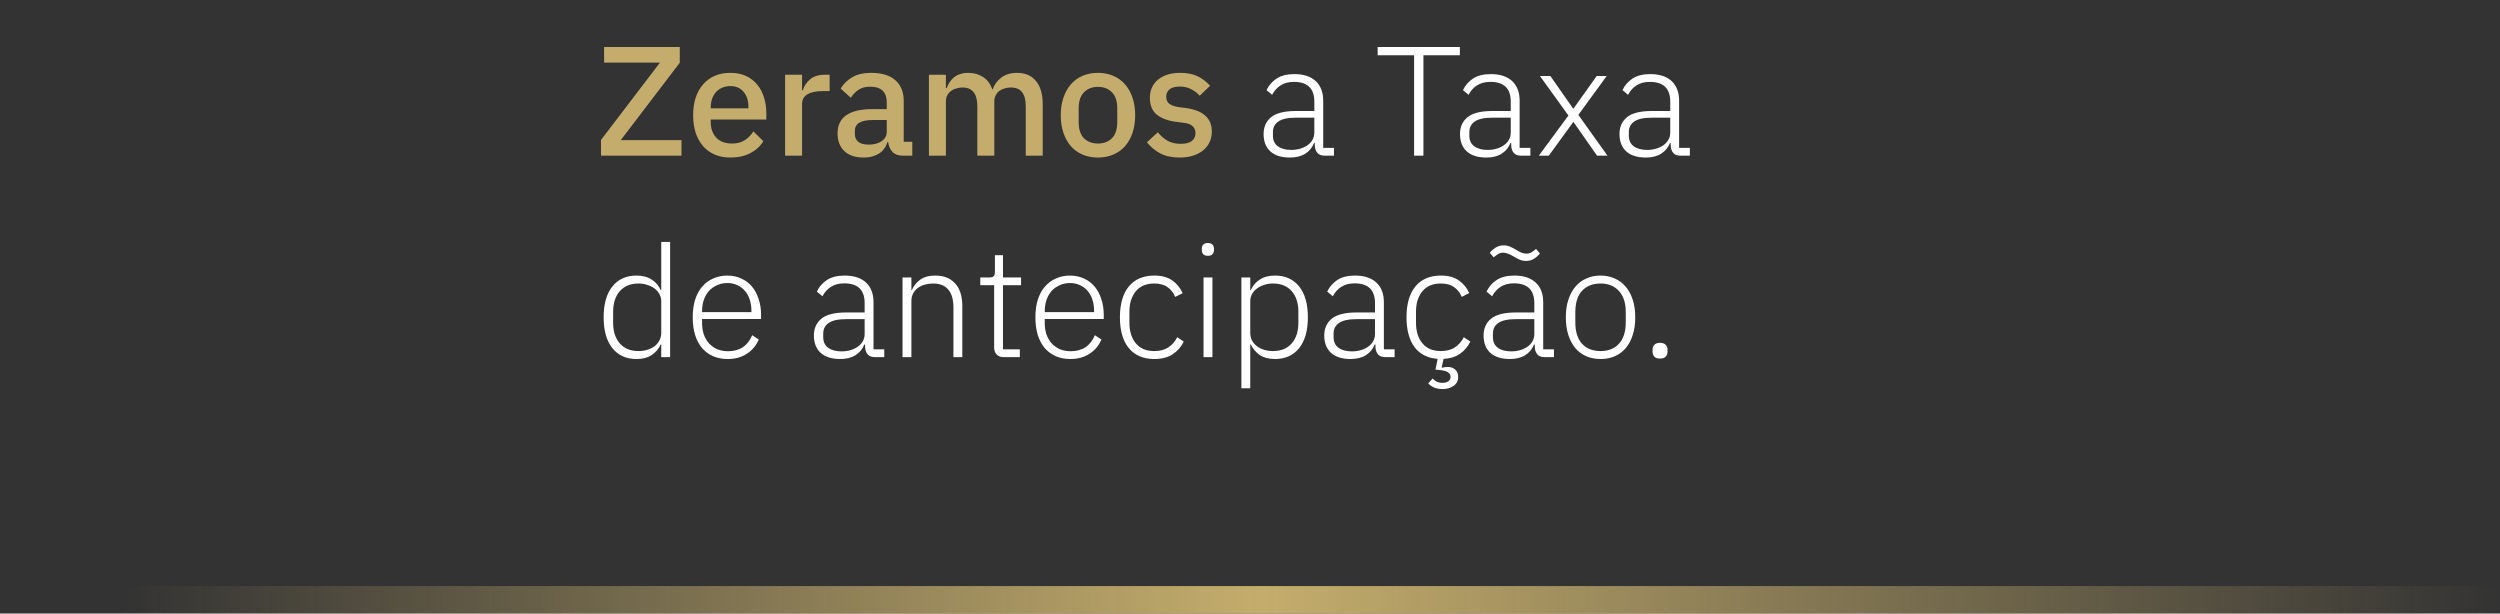 <svg width="273" height="67" viewBox="0 0 273 67" fill="none" xmlns="http://www.w3.org/2000/svg">
<rect x="0" y="0" width="273" height="67" fill="#333333" stroke="none"/>
<rect y="64" width="273" height="3" fill="url(#paint0_linear_401_523)"/>
<path d="M74.418 17H65.629V15.283L72.072 6.834H65.969V5.134H74.231V6.851L67.788 15.3H74.418V17ZM79.755 17.204C79.12 17.204 78.554 17.096 78.055 16.881C77.556 16.666 77.131 16.36 76.78 15.963C76.429 15.555 76.157 15.068 75.964 14.501C75.783 13.923 75.692 13.283 75.692 12.58C75.692 11.877 75.783 11.243 75.964 10.676C76.157 10.098 76.429 9.611 76.78 9.214C77.131 8.806 77.556 8.494 78.055 8.279C78.554 8.064 79.12 7.956 79.755 7.956C80.401 7.956 80.968 8.069 81.455 8.296C81.954 8.523 82.367 8.84 82.696 9.248C83.025 9.645 83.268 10.109 83.427 10.642C83.597 11.175 83.682 11.747 83.682 12.359V13.056H77.613V13.345C77.613 14.025 77.811 14.586 78.208 15.028C78.616 15.459 79.194 15.674 79.942 15.674C80.486 15.674 80.945 15.555 81.319 15.317C81.693 15.079 82.01 14.756 82.271 14.348L83.359 15.419C83.03 15.963 82.554 16.399 81.931 16.728C81.308 17.045 80.582 17.204 79.755 17.204ZM79.755 9.401C79.438 9.401 79.143 9.458 78.871 9.571C78.61 9.684 78.384 9.843 78.191 10.047C78.01 10.251 77.868 10.495 77.766 10.778C77.664 11.061 77.613 11.373 77.613 11.713V11.832H81.727V11.662C81.727 10.982 81.551 10.438 81.2 10.03C80.849 9.611 80.367 9.401 79.755 9.401ZM85.733 17V8.16H87.586V9.86H87.671C87.796 9.407 88.057 9.01 88.453 8.67C88.85 8.33 89.4 8.16 90.102 8.16H90.595V9.945H89.864C89.128 9.945 88.561 10.064 88.164 10.302C87.779 10.54 87.586 10.891 87.586 11.356V17H85.733ZM98.585 17C98.098 17 97.724 16.864 97.463 16.592C97.203 16.309 97.044 15.952 96.987 15.521H96.902C96.732 16.076 96.421 16.496 95.967 16.779C95.514 17.062 94.964 17.204 94.318 17.204C93.4 17.204 92.692 16.966 92.193 16.49C91.706 16.014 91.462 15.374 91.462 14.569C91.462 13.685 91.78 13.022 92.414 12.58C93.06 12.138 94.001 11.917 95.236 11.917H96.834V11.169C96.834 10.625 96.687 10.206 96.392 9.911C96.098 9.616 95.639 9.469 95.015 9.469C94.494 9.469 94.069 9.582 93.74 9.809C93.412 10.036 93.134 10.325 92.907 10.676L91.802 9.673C92.097 9.174 92.511 8.766 93.043 8.449C93.576 8.12 94.273 7.956 95.134 7.956C96.279 7.956 97.157 8.222 97.769 8.755C98.381 9.288 98.687 10.053 98.687 11.05V15.487H99.622V17H98.585ZM94.845 15.793C95.423 15.793 95.899 15.668 96.273 15.419C96.647 15.158 96.834 14.813 96.834 14.382V13.107H95.27C93.99 13.107 93.349 13.504 93.349 14.297V14.603C93.349 15 93.48 15.3 93.74 15.504C94.012 15.697 94.381 15.793 94.845 15.793ZM101.438 17V8.16H103.291V9.622H103.376C103.467 9.395 103.575 9.18 103.699 8.976C103.835 8.772 103.994 8.596 104.175 8.449C104.368 8.29 104.589 8.171 104.838 8.092C105.099 8.001 105.399 7.956 105.739 7.956C106.34 7.956 106.873 8.103 107.337 8.398C107.802 8.693 108.142 9.146 108.357 9.758H108.408C108.567 9.259 108.873 8.834 109.326 8.483C109.78 8.132 110.363 7.956 111.077 7.956C111.961 7.956 112.647 8.256 113.134 8.857C113.622 9.446 113.865 10.291 113.865 11.39V17H112.012V11.611C112.012 10.931 111.882 10.421 111.621 10.081C111.361 9.73 110.947 9.554 110.38 9.554C110.142 9.554 109.916 9.588 109.7 9.656C109.485 9.713 109.292 9.803 109.122 9.928C108.964 10.053 108.833 10.211 108.731 10.404C108.629 10.597 108.578 10.818 108.578 11.067V17H106.725V11.611C106.725 10.24 106.187 9.554 105.11 9.554C104.884 9.554 104.657 9.588 104.43 9.656C104.215 9.713 104.022 9.803 103.852 9.928C103.682 10.053 103.546 10.211 103.444 10.404C103.342 10.597 103.291 10.818 103.291 11.067V17H101.438ZM119.898 17.204C119.286 17.204 118.725 17.096 118.215 16.881C117.716 16.666 117.291 16.36 116.94 15.963C116.588 15.555 116.316 15.068 116.124 14.501C115.931 13.923 115.835 13.283 115.835 12.58C115.835 11.877 115.931 11.243 116.124 10.676C116.316 10.098 116.588 9.611 116.94 9.214C117.291 8.806 117.716 8.494 118.215 8.279C118.725 8.064 119.286 7.956 119.898 7.956C120.51 7.956 121.065 8.064 121.564 8.279C122.074 8.494 122.504 8.806 122.856 9.214C123.207 9.611 123.479 10.098 123.672 10.676C123.864 11.243 123.961 11.877 123.961 12.58C123.961 13.283 123.864 13.923 123.672 14.501C123.479 15.068 123.207 15.555 122.856 15.963C122.504 16.36 122.074 16.666 121.564 16.881C121.065 17.096 120.51 17.204 119.898 17.204ZM119.898 15.674C120.532 15.674 121.042 15.481 121.428 15.096C121.813 14.699 122.006 14.11 122.006 13.328V11.832C122.006 11.05 121.813 10.466 121.428 10.081C121.042 9.684 120.532 9.486 119.898 9.486C119.263 9.486 118.753 9.684 118.368 10.081C117.982 10.466 117.79 11.05 117.79 11.832V13.328C117.79 14.11 117.982 14.699 118.368 15.096C118.753 15.481 119.263 15.674 119.898 15.674ZM128.83 17.204C127.992 17.204 127.289 17.057 126.722 16.762C126.156 16.467 125.663 16.059 125.243 15.538L126.433 14.45C126.762 14.847 127.125 15.158 127.521 15.385C127.929 15.6 128.4 15.708 128.932 15.708C129.476 15.708 129.879 15.606 130.139 15.402C130.411 15.187 130.547 14.892 130.547 14.518C130.547 14.235 130.451 13.997 130.258 13.804C130.077 13.6 129.754 13.47 129.289 13.413L128.473 13.311C127.567 13.198 126.853 12.937 126.331 12.529C125.821 12.11 125.566 11.492 125.566 10.676C125.566 10.245 125.646 9.866 125.804 9.537C125.963 9.197 126.184 8.914 126.467 8.687C126.762 8.449 127.108 8.268 127.504 8.143C127.912 8.018 128.36 7.956 128.847 7.956C129.641 7.956 130.287 8.081 130.785 8.33C131.295 8.579 131.749 8.925 132.145 9.367L131.006 10.455C130.78 10.183 130.479 9.951 130.105 9.758C129.743 9.554 129.323 9.452 128.847 9.452C128.337 9.452 127.958 9.554 127.708 9.758C127.47 9.962 127.351 10.228 127.351 10.557C127.351 10.897 127.459 11.152 127.674 11.322C127.89 11.492 128.235 11.617 128.711 11.696L129.527 11.798C130.502 11.945 131.21 12.234 131.652 12.665C132.106 13.084 132.332 13.651 132.332 14.365C132.332 14.796 132.247 15.187 132.077 15.538C131.919 15.878 131.686 16.173 131.38 16.422C131.074 16.671 130.706 16.864 130.275 17C129.845 17.136 129.363 17.204 128.83 17.204Z" fill="#C4AD6C"/>
<path d="M144.682 17C144.308 17 144.036 16.904 143.866 16.711C143.696 16.518 143.6 16.258 143.577 15.929V15.623H143.492C143.3 16.11 142.982 16.496 142.54 16.779C142.098 17.062 141.537 17.204 140.857 17.204C139.939 17.204 139.231 16.983 138.732 16.541C138.234 16.088 137.984 15.453 137.984 14.637C137.984 13.866 138.256 13.254 138.8 12.801C139.356 12.348 140.262 12.121 141.52 12.121H143.526V11.101C143.526 9.662 142.784 8.942 141.299 8.942C140.721 8.942 140.24 9.067 139.854 9.316C139.469 9.554 139.157 9.9 138.919 10.353L138.307 9.843C138.545 9.333 138.908 8.914 139.395 8.585C139.894 8.256 140.54 8.092 141.333 8.092C142.353 8.092 143.135 8.347 143.679 8.857C144.223 9.367 144.495 10.081 144.495 10.999V16.15H145.668V17H144.682ZM140.993 16.371C141.345 16.371 141.673 16.326 141.979 16.235C142.285 16.144 142.552 16.02 142.778 15.861C143.016 15.691 143.198 15.493 143.322 15.266C143.458 15.028 143.526 14.762 143.526 14.467V12.852H141.486C140.614 12.852 139.979 12.994 139.582 13.277C139.197 13.549 139.004 13.929 139.004 14.416V14.824C139.004 15.334 139.186 15.719 139.548 15.98C139.911 16.241 140.393 16.371 140.993 16.371ZM155.438 6.035V17H154.418V6.035H150.44V5.134H159.416V6.035H155.438ZM166.131 17C165.757 17 165.485 16.904 165.315 16.711C165.145 16.518 165.049 16.258 165.026 15.929V15.623H164.941C164.749 16.11 164.431 16.496 163.989 16.779C163.547 17.062 162.986 17.204 162.306 17.204C161.388 17.204 160.68 16.983 160.181 16.541C159.683 16.088 159.433 15.453 159.433 14.637C159.433 13.866 159.705 13.254 160.249 12.801C160.805 12.348 161.711 12.121 162.969 12.121H164.975V11.101C164.975 9.662 164.233 8.942 162.748 8.942C162.17 8.942 161.689 9.067 161.303 9.316C160.918 9.554 160.606 9.9 160.368 10.353L159.756 9.843C159.994 9.333 160.357 8.914 160.844 8.585C161.343 8.256 161.989 8.092 162.782 8.092C163.802 8.092 164.584 8.347 165.128 8.857C165.672 9.367 165.944 10.081 165.944 10.999V16.15H167.117V17H166.131ZM162.442 16.371C162.794 16.371 163.122 16.326 163.428 16.235C163.734 16.144 164.001 16.02 164.227 15.861C164.465 15.691 164.647 15.493 164.771 15.266C164.907 15.028 164.975 14.762 164.975 14.467V12.852H162.935C162.063 12.852 161.428 12.994 161.031 13.277C160.646 13.549 160.453 13.929 160.453 14.416V14.824C160.453 15.334 160.635 15.719 160.997 15.98C161.36 16.241 161.842 16.371 162.442 16.371ZM168.04 17L171.27 12.614L168.159 8.296H169.298L171.78 11.849H171.831L174.364 8.296H175.452L172.358 12.546L175.537 17H174.398L171.831 13.328H171.797L169.128 17H168.04ZM183.546 17C183.172 17 182.9 16.904 182.73 16.711C182.56 16.518 182.464 16.258 182.441 15.929V15.623H182.356C182.164 16.11 181.846 16.496 181.404 16.779C180.962 17.062 180.401 17.204 179.721 17.204C178.803 17.204 178.095 16.983 177.596 16.541C177.098 16.088 176.848 15.453 176.848 14.637C176.848 13.866 177.12 13.254 177.664 12.801C178.22 12.348 179.126 12.121 180.384 12.121H182.39V11.101C182.39 9.662 181.648 8.942 180.163 8.942C179.585 8.942 179.104 9.067 178.718 9.316C178.333 9.554 178.021 9.9 177.783 10.353L177.171 9.843C177.409 9.333 177.772 8.914 178.259 8.585C178.758 8.256 179.404 8.092 180.197 8.092C181.217 8.092 181.999 8.347 182.543 8.857C183.087 9.367 183.359 10.081 183.359 10.999V16.15H184.532V17H183.546ZM179.857 16.371C180.209 16.371 180.537 16.326 180.843 16.235C181.149 16.144 181.416 16.02 181.642 15.861C181.88 15.691 182.062 15.493 182.186 15.266C182.322 15.028 182.39 14.762 182.39 14.467V12.852H180.35C179.478 12.852 178.843 12.994 178.446 13.277C178.061 13.549 177.868 13.929 177.868 14.416V14.824C177.868 15.334 178.05 15.719 178.412 15.98C178.775 16.241 179.257 16.371 179.857 16.371ZM72.208 37.606H72.157C71.93 38.093 71.596 38.484 71.154 38.779C70.723 39.062 70.174 39.204 69.505 39.204C68.383 39.204 67.505 38.807 66.87 38.014C66.235 37.221 65.918 36.099 65.918 34.648C65.918 33.197 66.235 32.075 66.87 31.282C67.505 30.489 68.383 30.092 69.505 30.092C70.174 30.092 70.729 30.239 71.171 30.534C71.613 30.817 71.942 31.203 72.157 31.69H72.208V26.42H73.177V39H72.208V37.606ZM69.726 38.337C70.066 38.337 70.383 38.292 70.678 38.201C70.984 38.11 71.25 37.98 71.477 37.81C71.704 37.629 71.879 37.419 72.004 37.181C72.14 36.932 72.208 36.654 72.208 36.348V32.897C72.208 32.614 72.14 32.353 72.004 32.115C71.879 31.877 71.704 31.673 71.477 31.503C71.25 31.333 70.984 31.203 70.678 31.112C70.383 31.01 70.066 30.959 69.726 30.959C68.853 30.959 68.173 31.237 67.686 31.792C67.199 32.347 66.955 33.095 66.955 34.036V35.26C66.955 36.201 67.199 36.949 67.686 37.504C68.173 38.059 68.853 38.337 69.726 38.337ZM79.454 39.204C78.876 39.204 78.349 39.102 77.873 38.898C77.408 38.694 77.006 38.399 76.666 38.014C76.337 37.617 76.082 37.136 75.901 36.569C75.731 36.002 75.646 35.362 75.646 34.648C75.646 33.934 75.731 33.299 75.901 32.744C76.082 32.177 76.337 31.701 76.666 31.316C77.006 30.919 77.408 30.619 77.873 30.415C78.337 30.2 78.859 30.092 79.437 30.092C79.992 30.092 80.496 30.2 80.95 30.415C81.403 30.619 81.788 30.908 82.106 31.282C82.423 31.656 82.667 32.109 82.837 32.642C83.018 33.163 83.109 33.741 83.109 34.376V34.835H76.666V35.26C76.666 35.713 76.728 36.133 76.853 36.518C76.989 36.892 77.176 37.215 77.414 37.487C77.663 37.759 77.963 37.974 78.315 38.133C78.666 38.28 79.063 38.354 79.505 38.354C80.774 38.354 81.652 37.77 82.14 36.603L82.854 37.079C82.582 37.725 82.151 38.241 81.562 38.626C80.984 39.011 80.281 39.204 79.454 39.204ZM79.437 30.908C79.017 30.908 78.638 30.987 78.298 31.146C77.958 31.293 77.663 31.503 77.414 31.775C77.176 32.047 76.989 32.376 76.853 32.761C76.728 33.135 76.666 33.549 76.666 34.002V34.087H82.055V33.951C82.055 33.498 81.992 33.084 81.868 32.71C81.743 32.325 81.562 32.002 81.324 31.741C81.097 31.48 80.819 31.276 80.491 31.129C80.173 30.982 79.822 30.908 79.437 30.908ZM95.575 39C95.201 39 94.929 38.904 94.759 38.711C94.589 38.518 94.492 38.258 94.47 37.929V37.623H94.385C94.192 38.11 93.875 38.496 93.433 38.779C92.991 39.062 92.43 39.204 91.75 39.204C90.832 39.204 90.123 38.983 89.625 38.541C89.126 38.088 88.877 37.453 88.877 36.637C88.877 35.866 89.149 35.254 89.693 34.801C90.248 34.348 91.155 34.121 92.413 34.121H94.419V33.101C94.419 31.662 93.676 30.942 92.192 30.942C91.614 30.942 91.132 31.067 90.747 31.316C90.361 31.554 90.05 31.9 89.812 32.353L89.2 31.843C89.438 31.333 89.8 30.914 90.288 30.585C90.786 30.256 91.432 30.092 92.226 30.092C93.246 30.092 94.028 30.347 94.572 30.857C95.116 31.367 95.388 32.081 95.388 32.999V38.15H96.561V39H95.575ZM91.886 38.371C92.237 38.371 92.566 38.326 92.872 38.235C93.178 38.144 93.444 38.02 93.671 37.861C93.909 37.691 94.09 37.493 94.215 37.266C94.351 37.028 94.419 36.762 94.419 36.467V34.852H92.379C91.506 34.852 90.871 34.994 90.475 35.277C90.089 35.549 89.897 35.929 89.897 36.416V36.824C89.897 37.334 90.078 37.719 90.441 37.98C90.803 38.241 91.285 38.371 91.886 38.371ZM98.556 39V30.296H99.525V31.673H99.576C99.768 31.22 100.069 30.846 100.477 30.551C100.885 30.245 101.44 30.092 102.143 30.092C103.072 30.092 103.792 30.381 104.302 30.959C104.823 31.526 105.084 32.342 105.084 33.407V39H104.115V33.577C104.115 32.693 103.922 32.036 103.537 31.605C103.163 31.174 102.613 30.959 101.888 30.959C101.582 30.959 101.287 30.999 101.004 31.078C100.72 31.157 100.465 31.276 100.239 31.435C100.023 31.594 99.848 31.798 99.712 32.047C99.587 32.285 99.525 32.563 99.525 32.88V39H98.556ZM109.631 39C109.279 39 109.013 38.904 108.832 38.711C108.65 38.518 108.56 38.258 108.56 37.929V31.146H107.047V30.296H108.033C108.271 30.296 108.429 30.251 108.509 30.16C108.599 30.058 108.645 29.882 108.645 29.633V27.865H109.529V30.296H111.501V31.146H109.529V38.15H111.365V39H109.631ZM116.874 39.204C116.296 39.204 115.769 39.102 115.293 38.898C114.828 38.694 114.426 38.399 114.086 38.014C113.757 37.617 113.502 37.136 113.321 36.569C113.151 36.002 113.066 35.362 113.066 34.648C113.066 33.934 113.151 33.299 113.321 32.744C113.502 32.177 113.757 31.701 114.086 31.316C114.426 30.919 114.828 30.619 115.293 30.415C115.757 30.2 116.279 30.092 116.857 30.092C117.412 30.092 117.916 30.2 118.37 30.415C118.823 30.619 119.208 30.908 119.526 31.282C119.843 31.656 120.087 32.109 120.257 32.642C120.438 33.163 120.529 33.741 120.529 34.376V34.835H114.086V35.26C114.086 35.713 114.148 36.133 114.273 36.518C114.409 36.892 114.596 37.215 114.834 37.487C115.083 37.759 115.383 37.974 115.735 38.133C116.086 38.28 116.483 38.354 116.925 38.354C118.194 38.354 119.072 37.77 119.56 36.603L120.274 37.079C120.002 37.725 119.571 38.241 118.982 38.626C118.404 39.011 117.701 39.204 116.874 39.204ZM116.857 30.908C116.437 30.908 116.058 30.987 115.718 31.146C115.378 31.293 115.083 31.503 114.834 31.775C114.596 32.047 114.409 32.376 114.273 32.761C114.148 33.135 114.086 33.549 114.086 34.002V34.087H119.475V33.951C119.475 33.498 119.412 33.084 119.288 32.71C119.163 32.325 118.982 32.002 118.744 31.741C118.517 31.48 118.239 31.276 117.911 31.129C117.593 30.982 117.242 30.908 116.857 30.908ZM126.053 39.204C124.852 39.204 123.922 38.807 123.265 38.014C122.619 37.221 122.296 36.099 122.296 34.648C122.296 33.197 122.619 32.075 123.265 31.282C123.922 30.489 124.852 30.092 126.053 30.092C126.858 30.092 127.509 30.268 128.008 30.619C128.507 30.97 128.886 31.435 129.147 32.013L128.331 32.421C128.127 31.945 127.838 31.582 127.464 31.333C127.101 31.084 126.631 30.959 126.053 30.959C125.169 30.959 124.495 31.242 124.03 31.809C123.565 32.376 123.333 33.118 123.333 34.036V35.26C123.333 36.178 123.565 36.92 124.03 37.487C124.495 38.054 125.169 38.337 126.053 38.337C126.654 38.337 127.158 38.207 127.566 37.946C127.974 37.685 128.303 37.311 128.552 36.824L129.266 37.3C128.983 37.878 128.575 38.343 128.042 38.694C127.521 39.034 126.858 39.204 126.053 39.204ZM131.903 27.933C131.676 27.933 131.506 27.876 131.393 27.763C131.291 27.65 131.24 27.502 131.24 27.321V27.151C131.24 26.97 131.291 26.822 131.393 26.709C131.506 26.596 131.676 26.539 131.903 26.539C132.129 26.539 132.294 26.596 132.396 26.709C132.509 26.822 132.566 26.97 132.566 27.151V27.321C132.566 27.502 132.509 27.65 132.396 27.763C132.294 27.876 132.129 27.933 131.903 27.933ZM131.427 30.296H132.396V39H131.427V30.296ZM135.56 30.296H136.529V31.69H136.58C136.796 31.203 137.124 30.817 137.566 30.534C138.008 30.239 138.564 30.092 139.232 30.092C140.354 30.092 141.233 30.489 141.867 31.282C142.502 32.075 142.819 33.197 142.819 34.648C142.819 36.099 142.502 37.221 141.867 38.014C141.233 38.807 140.354 39.204 139.232 39.204C138.564 39.204 138.014 39.062 137.583 38.779C137.153 38.484 136.818 38.093 136.58 37.606H136.529V42.4H135.56V30.296ZM139.011 38.337C139.884 38.337 140.564 38.059 141.051 37.504C141.539 36.949 141.782 36.201 141.782 35.26V34.036C141.782 33.095 141.539 32.347 141.051 31.792C140.564 31.237 139.884 30.959 139.011 30.959C138.671 30.959 138.348 31.01 138.042 31.112C137.748 31.203 137.487 31.333 137.26 31.503C137.034 31.673 136.852 31.877 136.716 32.115C136.592 32.353 136.529 32.614 136.529 32.897V36.348C136.529 36.654 136.592 36.932 136.716 37.181C136.852 37.419 137.034 37.629 137.26 37.81C137.487 37.98 137.748 38.11 138.042 38.201C138.348 38.292 138.671 38.337 139.011 38.337ZM151.306 39C150.932 39 150.66 38.904 150.49 38.711C150.32 38.518 150.224 38.258 150.201 37.929V37.623H150.116C149.924 38.11 149.606 38.496 149.164 38.779C148.722 39.062 148.161 39.204 147.481 39.204C146.563 39.204 145.855 38.983 145.356 38.541C144.858 38.088 144.608 37.453 144.608 36.637C144.608 35.866 144.88 35.254 145.424 34.801C145.98 34.348 146.886 34.121 148.144 34.121H150.15V33.101C150.15 31.662 149.408 30.942 147.923 30.942C147.345 30.942 146.864 31.067 146.478 31.316C146.093 31.554 145.781 31.9 145.543 32.353L144.931 31.843C145.169 31.333 145.532 30.914 146.019 30.585C146.518 30.256 147.164 30.092 147.957 30.092C148.977 30.092 149.759 30.347 150.303 30.857C150.847 31.367 151.119 32.081 151.119 32.999V38.15H152.292V39H151.306ZM147.617 38.371C147.969 38.371 148.297 38.326 148.603 38.235C148.909 38.144 149.176 38.02 149.402 37.861C149.64 37.691 149.822 37.493 149.946 37.266C150.082 37.028 150.15 36.762 150.15 36.467V34.852H148.11C147.238 34.852 146.603 34.994 146.206 35.277C145.821 35.549 145.628 35.929 145.628 36.416V36.824C145.628 37.334 145.81 37.719 146.172 37.98C146.535 38.241 147.017 38.371 147.617 38.371ZM157.347 30.092C158.152 30.092 158.803 30.268 159.302 30.619C159.801 30.97 160.18 31.429 160.441 31.996L159.625 32.421C159.421 31.945 159.132 31.582 158.758 31.333C158.395 31.084 157.925 30.959 157.347 30.959C156.463 30.959 155.789 31.242 155.324 31.809C154.859 32.376 154.627 33.118 154.627 34.036V35.26C154.627 36.178 154.859 36.92 155.324 37.487C155.789 38.054 156.463 38.337 157.347 38.337C157.948 38.337 158.452 38.207 158.86 37.946C159.268 37.685 159.597 37.311 159.846 36.824L160.56 37.3C160.299 37.844 159.925 38.286 159.438 38.626C158.962 38.966 158.361 39.153 157.636 39.187L157.432 40.122L157.466 40.156C157.693 40.099 157.897 40.071 158.078 40.071C158.407 40.071 158.679 40.162 158.894 40.343C159.121 40.536 159.234 40.808 159.234 41.159C159.234 41.578 159.07 41.901 158.741 42.128C158.412 42.366 158.01 42.485 157.534 42.485C157.126 42.485 156.792 42.417 156.531 42.281C156.27 42.156 156.083 42.015 155.97 41.856L156.446 41.329C156.559 41.465 156.701 41.578 156.871 41.669C157.052 41.76 157.273 41.805 157.534 41.805C157.783 41.805 157.987 41.748 158.146 41.635C158.316 41.533 158.401 41.369 158.401 41.142C158.401 40.961 158.322 40.808 158.163 40.683C158.016 40.558 157.721 40.468 157.279 40.411L156.752 40.36L156.99 39.187C155.891 39.108 155.046 38.677 154.457 37.895C153.879 37.102 153.59 36.019 153.59 34.648C153.59 33.197 153.913 32.075 154.559 31.282C155.216 30.489 156.146 30.092 157.347 30.092ZM168.705 39C168.331 39 168.059 38.904 167.889 38.711C167.719 38.518 167.622 38.258 167.6 37.929V37.623H167.515C167.322 38.11 167.005 38.496 166.563 38.779C166.121 39.062 165.56 39.204 164.88 39.204C163.962 39.204 163.253 38.983 162.755 38.541C162.256 38.088 162.007 37.453 162.007 36.637C162.007 35.866 162.279 35.254 162.823 34.801C163.378 34.348 164.285 34.121 165.543 34.121H167.549V33.101C167.549 31.662 166.806 30.942 165.322 30.942C164.744 30.942 164.262 31.067 163.877 31.316C163.491 31.554 163.18 31.9 162.942 32.353L162.33 31.843C162.568 31.333 162.93 30.914 163.418 30.585C163.916 30.256 164.562 30.092 165.356 30.092C166.376 30.092 167.158 30.347 167.702 30.857C168.246 31.367 168.518 32.081 168.518 32.999V38.15H169.691V39H168.705ZM165.016 38.371C165.367 38.371 165.696 38.326 166.002 38.235C166.308 38.144 166.574 38.02 166.801 37.861C167.039 37.691 167.22 37.493 167.345 37.266C167.481 37.028 167.549 36.762 167.549 36.467V34.852H165.509C164.636 34.852 164.001 34.994 163.605 35.277C163.219 35.549 163.027 35.929 163.027 36.416V36.824C163.027 37.334 163.208 37.719 163.571 37.98C163.933 38.241 164.415 38.371 165.016 38.371ZM166.648 28.494C166.387 28.494 166.155 28.449 165.951 28.358C165.747 28.267 165.531 28.154 165.305 28.018C165.044 27.859 164.823 27.752 164.642 27.695C164.472 27.627 164.307 27.593 164.149 27.593C163.956 27.593 163.78 27.638 163.622 27.729C163.463 27.82 163.293 27.944 163.112 28.103L162.687 27.61C162.868 27.383 163.083 27.191 163.333 27.032C163.582 26.873 163.871 26.794 164.2 26.794C164.46 26.794 164.693 26.839 164.897 26.93C165.101 27.021 165.316 27.134 165.543 27.27C165.803 27.429 166.019 27.542 166.189 27.61C166.37 27.667 166.54 27.695 166.699 27.695C166.891 27.695 167.067 27.65 167.226 27.559C167.384 27.468 167.554 27.344 167.736 27.185L168.161 27.678C167.979 27.905 167.764 28.097 167.515 28.256C167.265 28.415 166.976 28.494 166.648 28.494ZM174.779 39.204C174.201 39.204 173.68 39.102 173.215 38.898C172.751 38.694 172.354 38.399 172.025 38.014C171.697 37.617 171.442 37.136 171.26 36.569C171.079 36.002 170.988 35.362 170.988 34.648C170.988 33.934 171.079 33.299 171.26 32.744C171.442 32.177 171.697 31.701 172.025 31.316C172.354 30.919 172.751 30.619 173.215 30.415C173.68 30.2 174.201 30.092 174.779 30.092C175.357 30.092 175.879 30.2 176.343 30.415C176.808 30.619 177.205 30.919 177.533 31.316C177.862 31.701 178.117 32.177 178.298 32.744C178.48 33.299 178.57 33.934 178.57 34.648C178.57 35.362 178.48 36.002 178.298 36.569C178.117 37.136 177.862 37.617 177.533 38.014C177.205 38.399 176.808 38.694 176.343 38.898C175.879 39.102 175.357 39.204 174.779 39.204ZM174.779 38.337C175.629 38.337 176.298 38.071 176.785 37.538C177.284 37.005 177.533 36.223 177.533 35.192V34.104C177.533 33.084 177.284 32.308 176.785 31.775C176.298 31.231 175.629 30.959 174.779 30.959C173.929 30.959 173.255 31.225 172.756 31.758C172.269 32.291 172.025 33.073 172.025 34.104V35.192C172.025 36.212 172.269 36.994 172.756 37.538C173.255 38.071 173.929 38.337 174.779 38.337ZM181.279 39.153C180.996 39.153 180.786 39.085 180.65 38.949C180.526 38.802 180.463 38.615 180.463 38.388V38.201C180.463 37.974 180.526 37.793 180.65 37.657C180.786 37.51 180.996 37.436 181.279 37.436C181.551 37.436 181.755 37.51 181.891 37.657C182.027 37.793 182.095 37.974 182.095 38.201V38.388C182.095 38.615 182.027 38.802 181.891 38.949C181.755 39.085 181.551 39.153 181.279 39.153Z" fill="white"/>
<defs>
<linearGradient id="paint0_linear_401_523" x1="273" y1="66.999" x2="13.5" y2="66.999" gradientUnits="userSpaceOnUse">
<stop stop-color="#C4AD6C" stop-opacity="0"/>
<stop offset="0.521" stop-color="#C4AD6C"/>
<stop offset="1" stop-color="#C4AD6C" stop-opacity="0"/>
</linearGradient>
</defs>
</svg>
